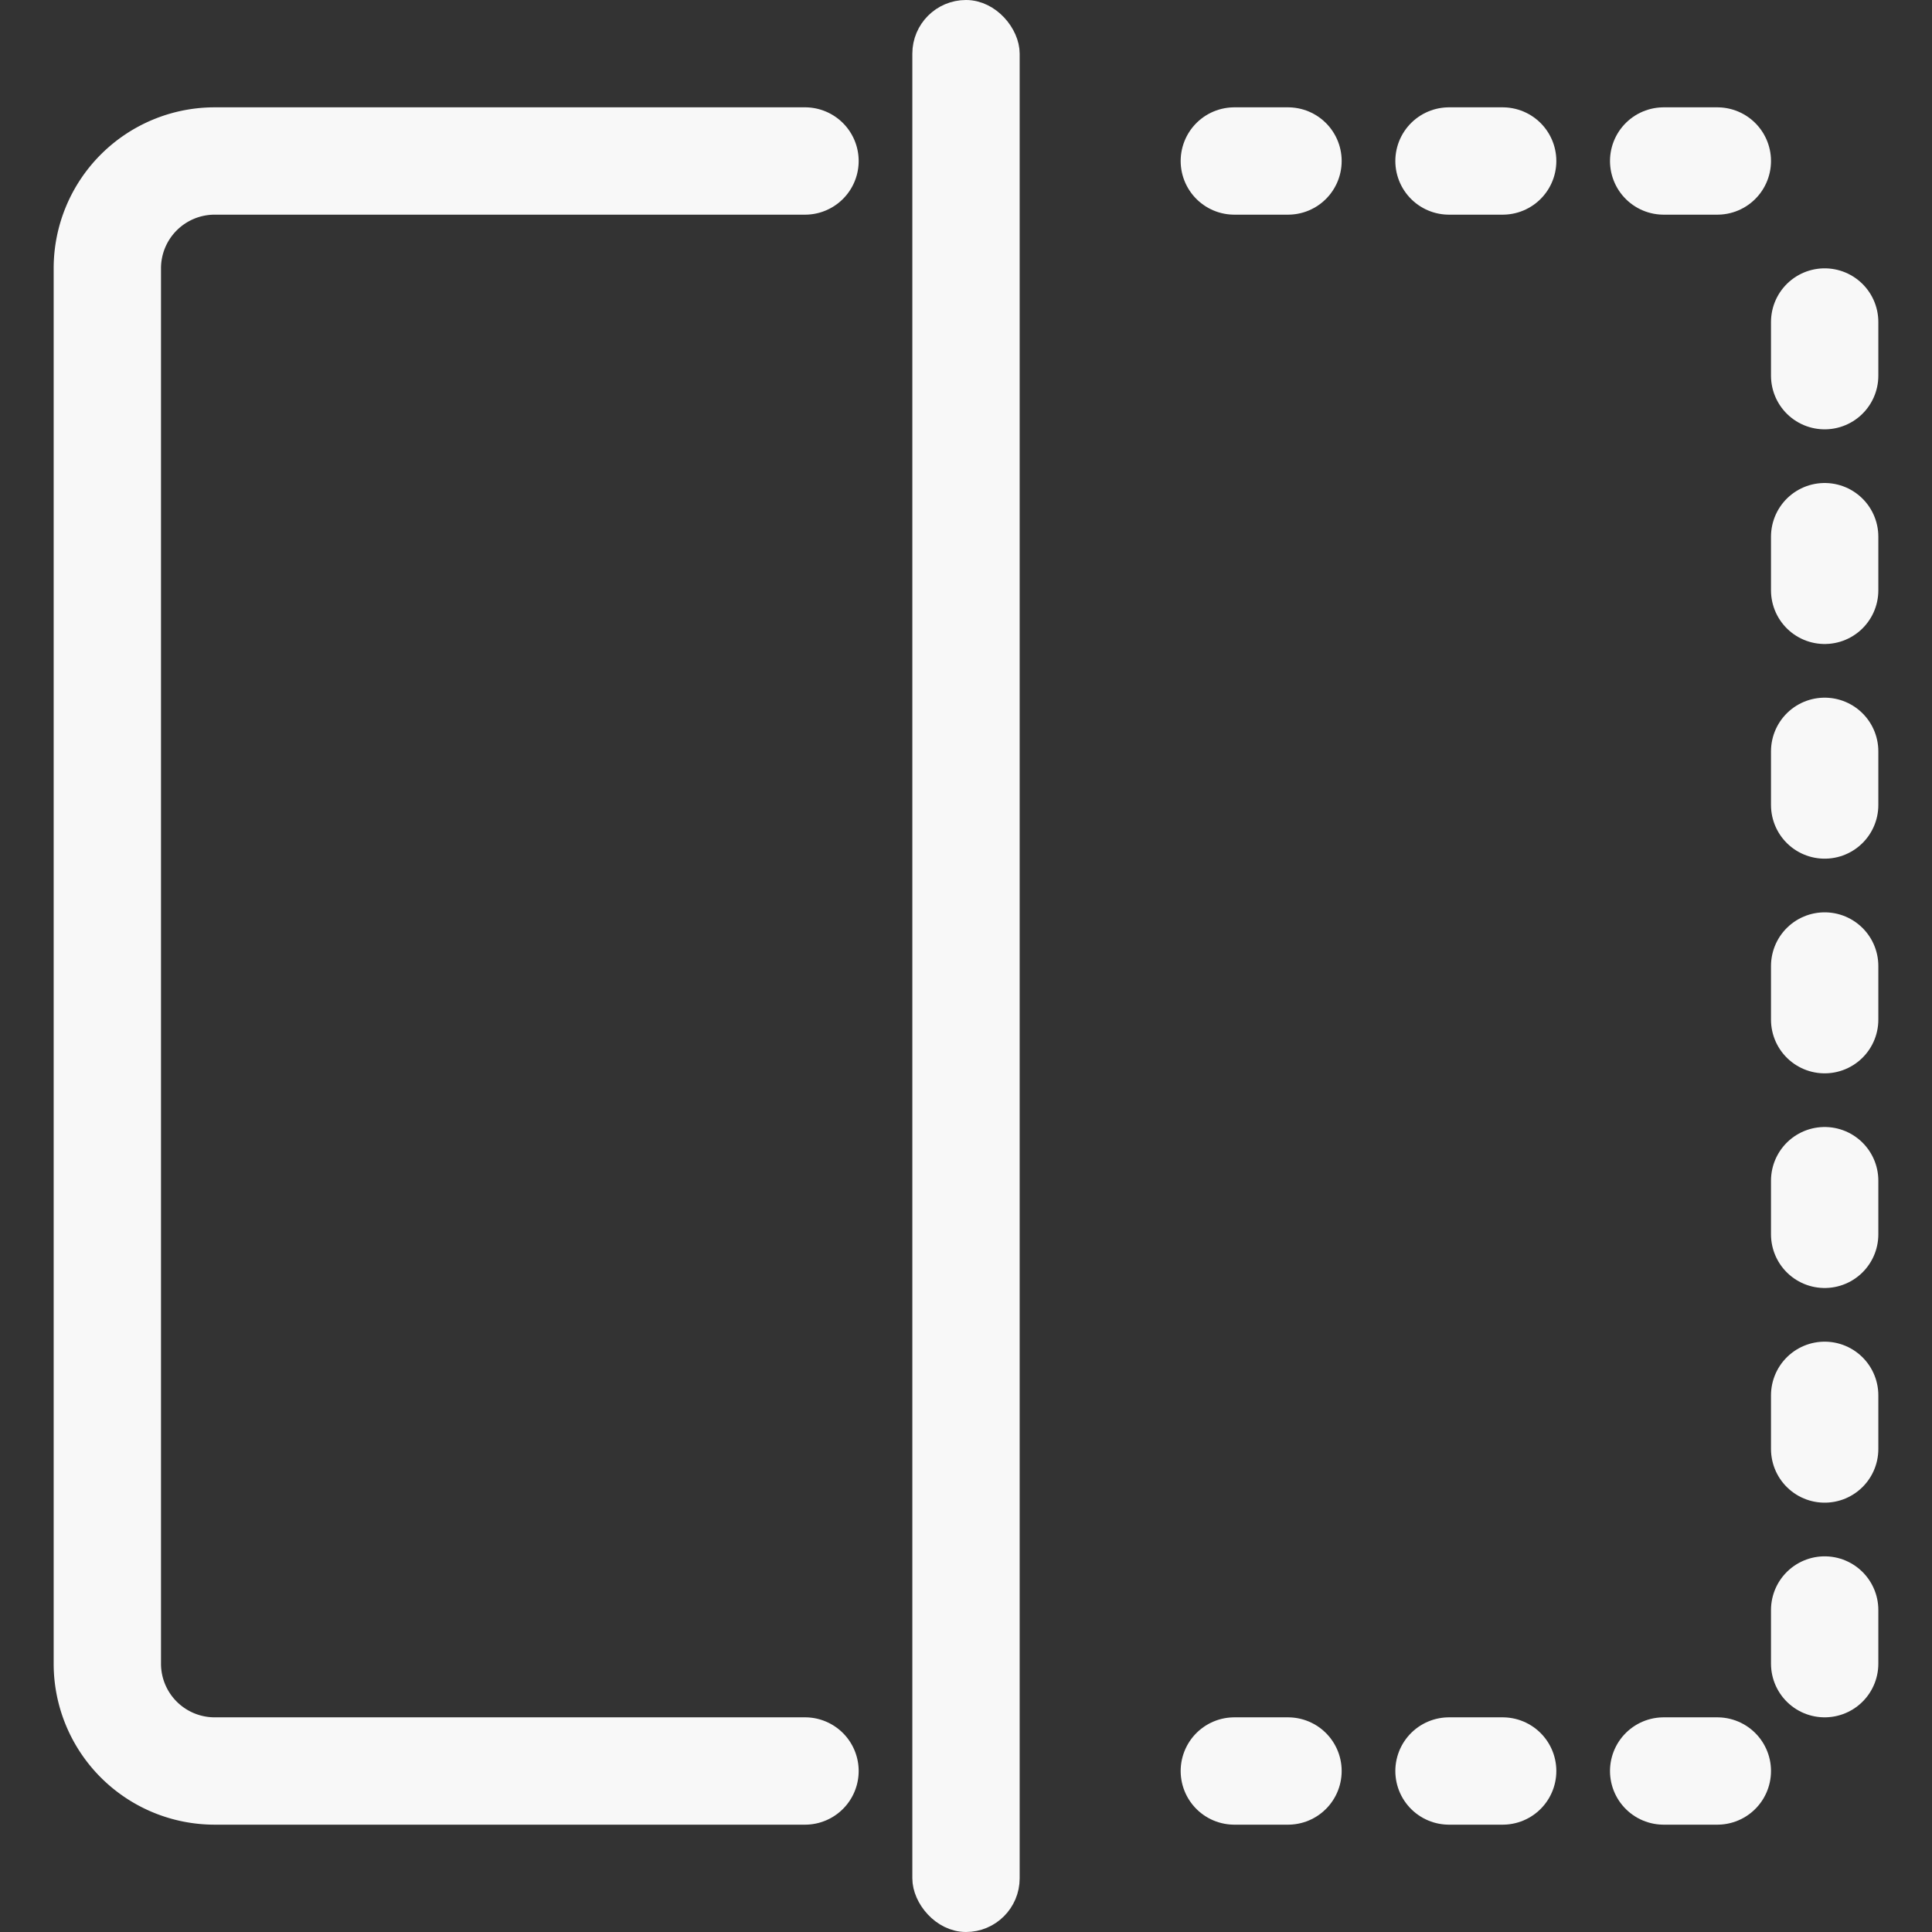 <svg width="72" height="72" fill="none" xmlns="http://www.w3.org/2000/svg"><rect width="100%" height="100%" fill="#333333" stroke="none"/><path d="M30 8a2 2 0 100-4v4zm0 60a2 2 0 100-4v4zM8 8h22V4H8v4zm22 56H8v4h22v-4zM6 62V10H2v52h4zm2 2a2 2 0 01-2-2H2a6 6 0 006 6v-4zM8 4a6 6 0 00-6 6h4a2 2 0 012-2V4z" fill="#F8F8F8"/><rect x="34.5" y=".5" width="3" height="71" rx="1.5" fill="#F8F8F8" stroke="#F8F8F8"/><path d="M68 62V10M64 6H42M64 66H42" stroke="#F8F8F8" stroke-width="4" stroke-miterlimit="16" stroke-linecap="round" stroke-linejoin="round" stroke-dasharray="2 6"/></svg>